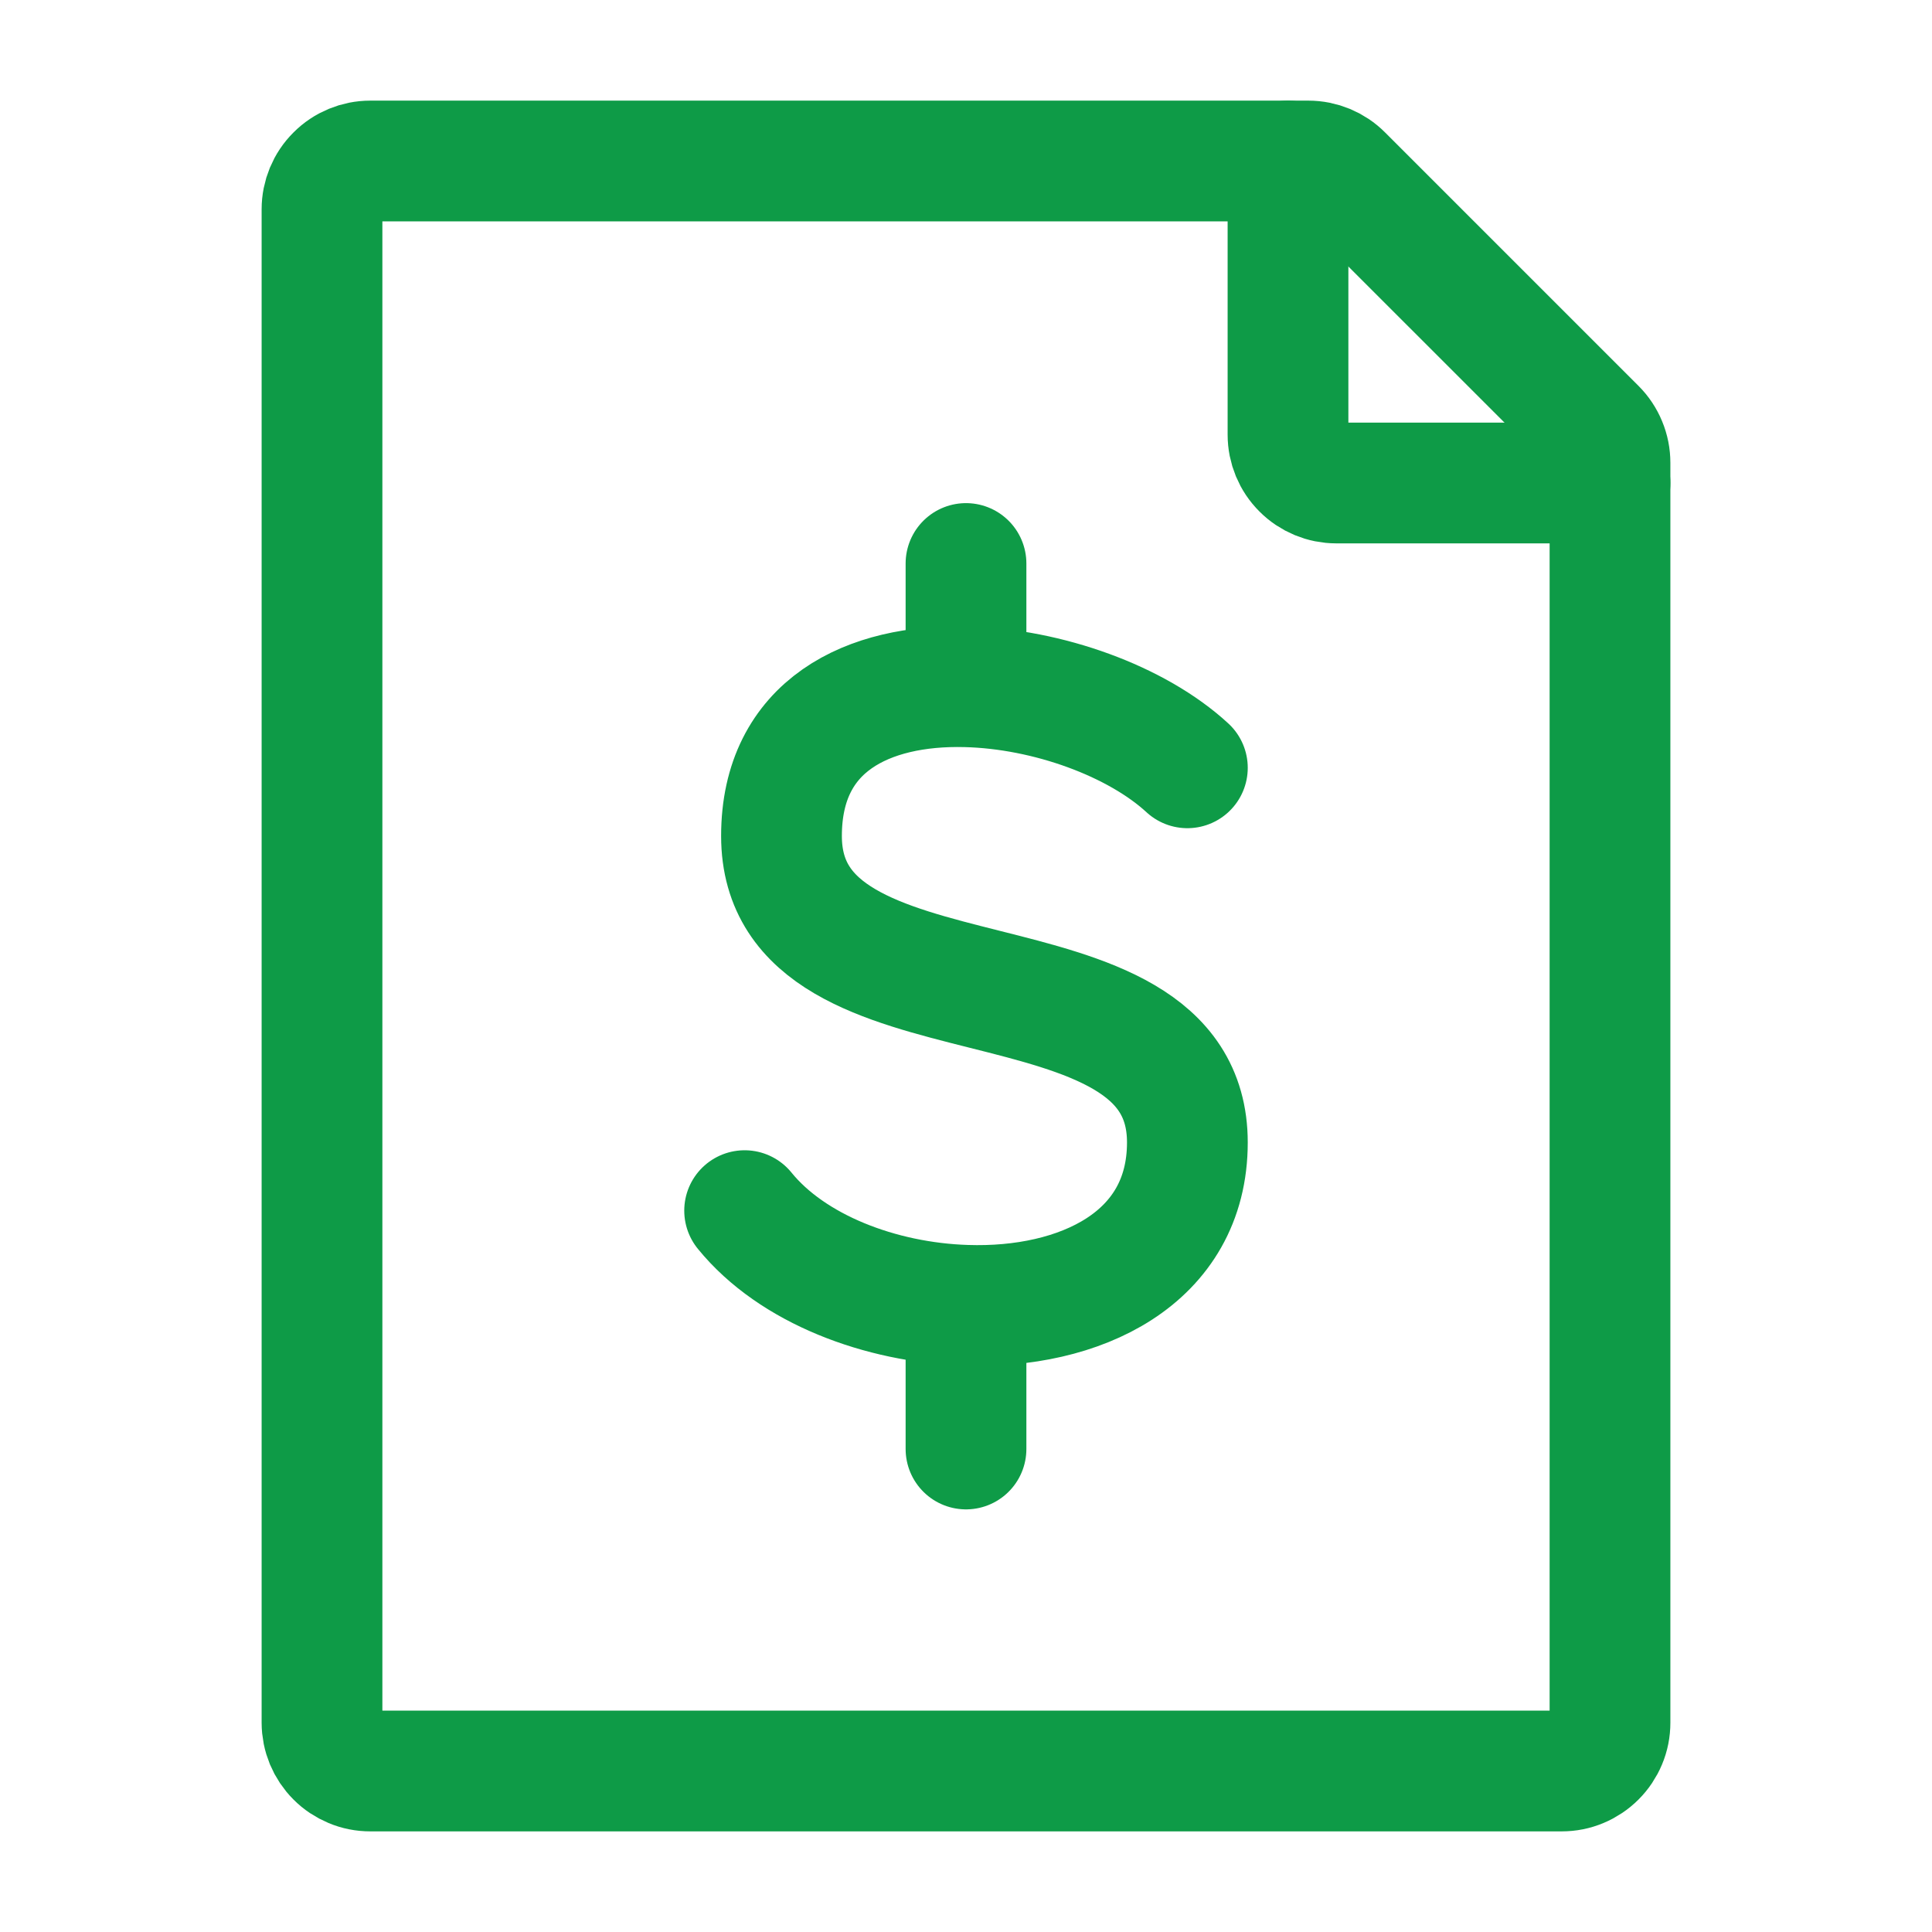 <svg width="24" height="24" viewBox="0 0 24 24" fill="none" xmlns="http://www.w3.org/2000/svg">
<path d="M4 21.4V2.6C4 2.441 4.063 2.288 4.176 2.176C4.288 2.063 4.441 2 4.6 2H16.252C16.411 2 16.564 2.063 16.676 2.176L19.824 5.324C19.88 5.38 19.924 5.446 19.954 5.519C19.985 5.593 20 5.671 20 5.75V21.4C20 21.479 19.985 21.557 19.954 21.63C19.924 21.702 19.88 21.768 19.824 21.824C19.768 21.88 19.702 21.924 19.63 21.954C19.557 21.985 19.479 22 19.4 22H4.6C4.521 22 4.443 21.985 4.37 21.954C4.298 21.924 4.231 21.88 4.176 21.824C4.12 21.768 4.076 21.702 4.046 21.63C4.016 21.557 4 21.479 4 21.4Z" stroke="#0E9B47" stroke-width="1.5" stroke-linecap="round" stroke-linejoin="round"/>
<path d="M16 2V5.4C16 5.559 16.063 5.712 16.176 5.824C16.288 5.937 16.441 6 16.6 6H20" stroke="#0E9B47" stroke-width="1.5" stroke-linecap="round" stroke-linejoin="round"/>
<path d="M14.75 9.538C14.122 8.959 13.017 8.556 12 8.531M12 8.531C10.79 8.5 9.708 9.005 9.708 10.385C9.708 12.923 14.75 11.654 14.75 14.192C14.75 15.64 13.408 16.262 12 16.215M12 8.531V7M9.25 15.039C9.84 15.766 10.939 16.181 12 16.215M12 16.215V18" stroke="#0E9B47" stroke-width="1.5" stroke-linecap="round" stroke-linejoin="round"/>
</svg>
